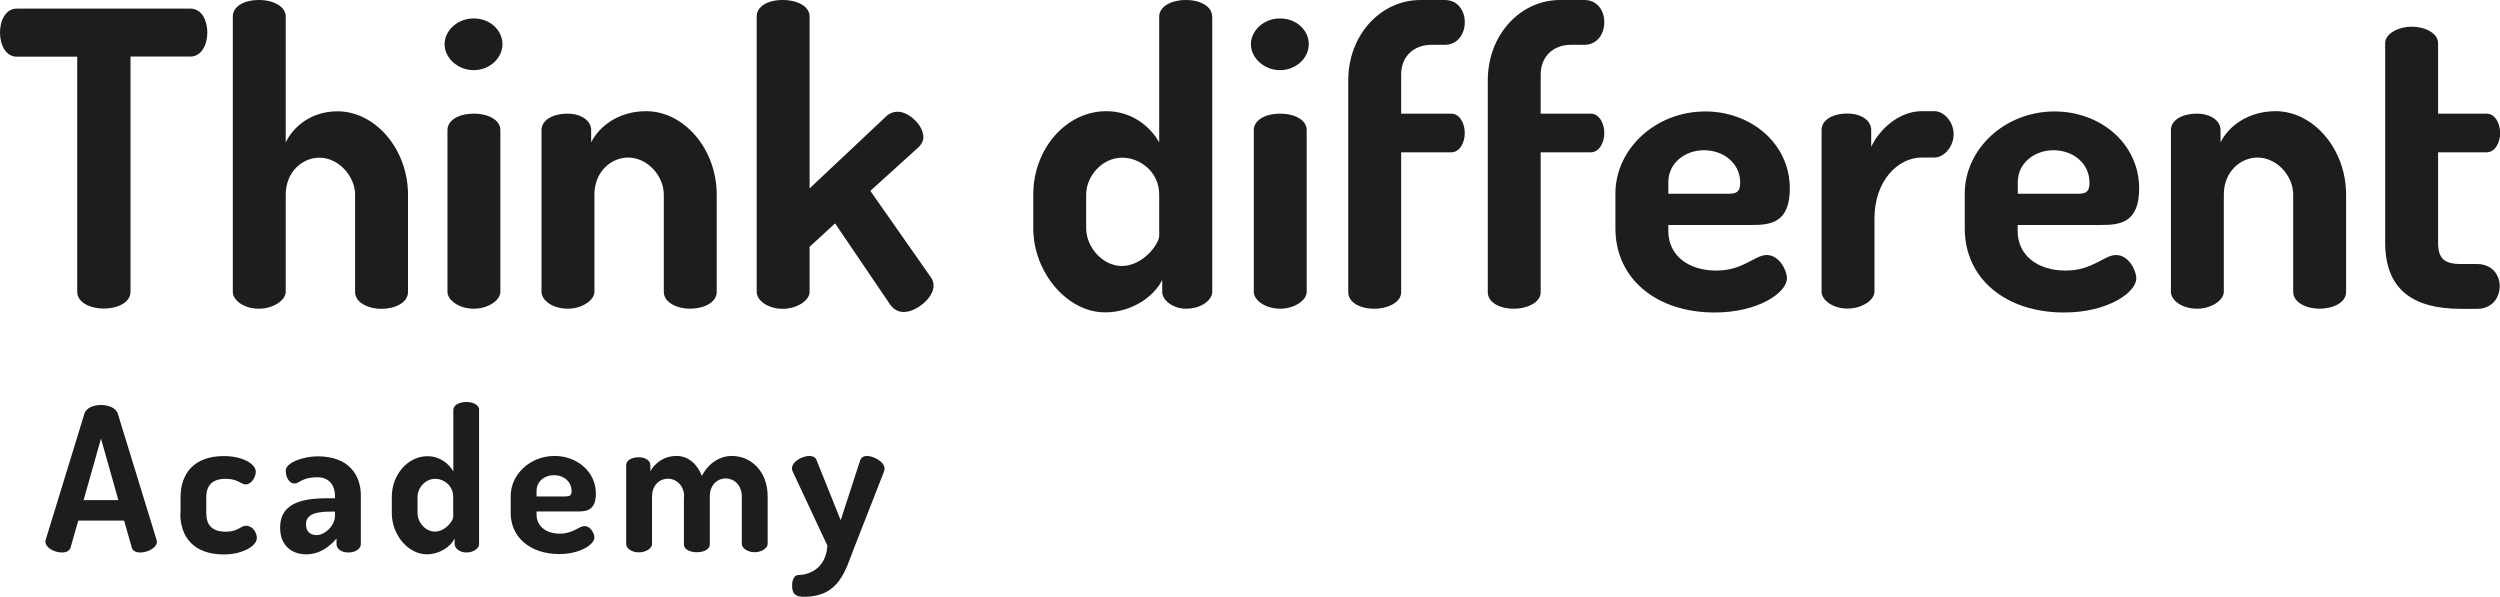 <?xml version="1.0" encoding="UTF-8"?>
<svg id="Vrstva_2" xmlns="http://www.w3.org/2000/svg" viewBox="0 0 191.36 45.67">
  <defs>
    <style>
      .cls-1 {
        fill: #1d1d1b;
      }
    </style>
  </defs>
  <g id="Elementy">
    <g>
      <g>
        <path class="cls-1" d="M14.58.66c.88,0,1.29.94,1.29,1.82,0,.97-.47,1.85-1.29,1.85h-4.59v18c0,.85-1.04,1.29-2.04,1.29s-2.04-.44-2.04-1.29V4.34H1.29c-.82,0-1.29-.85-1.29-1.85C0,1.6.41.66,1.29.66h13.29Z"/>
        <path class="cls-1" d="M21.87,22.34c0,.63-.94,1.29-2.04,1.29-1.19,0-2.01-.66-2.01-1.29V1.26c0-.75.82-1.26,2.01-1.26,1.1,0,2.04.5,2.04,1.26v9.65c.57-1.23,1.98-2.39,3.96-2.39,2.89,0,5.4,2.89,5.4,6.38v7.45c0,.85-1.04,1.29-2.04,1.29-.94,0-2.01-.44-2.01-1.29v-7.45c0-1.41-1.26-2.83-2.73-2.83-1.29,0-2.58,1.07-2.58,2.83v7.45Z"/>
        <path class="cls-1" d="M38.46,3.39c0,1.04-.97,1.98-2.2,1.98s-2.23-.94-2.23-1.98.97-1.98,2.23-1.98,2.2.91,2.2,1.98ZM38.3,9.96v12.38c0,.63-.91,1.29-2.04,1.29s-2.01-.66-2.01-1.29v-12.38c0-.75.85-1.26,2.01-1.26s2.04.5,2.04,1.26Z"/>
        <path class="cls-1" d="M45.5,22.34c0,.63-.94,1.29-2.04,1.29-1.19,0-2.01-.66-2.01-1.29v-12.38c0-.75.82-1.26,2.01-1.26.97,0,1.79.5,1.79,1.26v.94c.6-1.23,2.1-2.39,4.21-2.39,2.89,0,5.4,2.89,5.4,6.38v7.45c0,.85-1.04,1.29-2.04,1.29-.94,0-2.01-.44-2.01-1.29v-7.45c0-1.41-1.23-2.83-2.73-2.83-1.29,0-2.58,1.07-2.58,2.83v7.45Z"/>
        <path class="cls-1" d="M66.62,14.61l4.62,6.6c.16.22.22.44.22.66,0,.94-1.32,2.01-2.29,2.01-.41,0-.75-.19-1.01-.53l-4.24-6.25-1.95,1.79v3.46c0,.63-.94,1.29-2.07,1.29s-1.98-.66-1.98-1.29V1.26c0-.75.82-1.26,1.98-1.26s2.07.5,2.07,1.26v13.16l5.91-5.56c.22-.19.5-.31.82-.31.88,0,1.98,1.04,1.98,1.95,0,.28-.13.53-.35.75l-3.71,3.36Z"/>
        <path class="cls-1" d="M92.79,1.26v21.08c0,.63-.85,1.29-2.01,1.29-1.01,0-1.82-.66-1.82-1.29v-.91c-.63,1.29-2.36,2.48-4.37,2.48-2.92,0-5.5-3.08-5.5-6.44v-2.58c0-3.49,2.51-6.38,5.59-6.38,1.95,0,3.36,1.16,4.05,2.39V1.26c0-.75.91-1.26,2.04-1.26s2.01.5,2.01,1.26ZM83.14,17.47c0,1.45,1.26,2.89,2.73,2.89,1.6,0,2.86-1.67,2.86-2.32v-3.14c0-1.76-1.48-2.83-2.83-2.83-1.54,0-2.76,1.41-2.76,2.83v2.58Z"/>
        <path class="cls-1" d="M100.18,3.39c0,1.04-.97,1.98-2.2,1.98s-2.23-.94-2.23-1.98.97-1.98,2.23-1.98,2.2.91,2.2,1.98ZM100.02,9.96v12.38c0,.63-.91,1.29-2.04,1.29s-2.01-.66-2.01-1.29v-12.38c0-.75.85-1.26,2.01-1.26s2.04.5,2.04,1.26Z"/>
        <path class="cls-1" d="M107.25,8.7h3.83c.66,0,1.04.75,1.04,1.48s-.38,1.48-1.04,1.48h-3.83v10.71c0,.75-.97,1.26-2.07,1.26s-1.98-.5-1.98-1.26V6.16c0-3.52,2.51-6.16,5.53-6.16h1.85c1.04,0,1.54.85,1.54,1.7s-.5,1.73-1.54,1.73h-1.01c-1.35,0-2.32.88-2.32,2.29v2.98Z"/>
        <path class="cls-1" d="M117.93,8.7h3.83c.66,0,1.04.75,1.04,1.48s-.38,1.48-1.04,1.48h-3.83v10.71c0,.75-.97,1.26-2.07,1.26s-1.98-.5-1.98-1.26V6.16c0-3.52,2.51-6.16,5.53-6.16h1.85c1.04,0,1.54.85,1.54,1.7s-.5,1.73-1.54,1.73h-1.01c-1.35,0-2.32.88-2.32,2.29v2.98Z"/>
        <path class="cls-1" d="M137,14.42c0,2.67-1.51,2.8-2.92,2.8h-6.38v.47c0,1.82,1.48,3.02,3.68,3.02,2.07,0,2.92-1.19,3.86-1.19s1.54,1.16,1.54,1.79c0,1.07-2.17,2.61-5.53,2.61-4.46,0-7.6-2.58-7.6-6.44v-2.67c0-3.39,3.05-6.28,6.88-6.28,3.46,0,6.47,2.42,6.47,5.91ZM132.29,14.83c.66,0,.91-.16.91-.85,0-1.48-1.26-2.48-2.77-2.48-1.41,0-2.73.94-2.73,2.45v.88h4.59Z"/>
        <path class="cls-1" d="M147.09,12.06c-1.82,0-3.61,1.79-3.61,4.65v5.62c0,.63-.94,1.29-2.07,1.29s-1.98-.66-1.98-1.29v-12.38c0-.75.82-1.26,1.98-1.26,1.01,0,1.82.5,1.82,1.26v1.29c.63-1.35,2.14-2.73,3.86-2.73h.97c.75,0,1.48.82,1.48,1.76s-.72,1.79-1.48,1.79h-.97Z"/>
        <path class="cls-1" d="M163.74,14.42c0,2.67-1.51,2.8-2.92,2.8h-6.38v.47c0,1.82,1.48,3.02,3.68,3.02,2.07,0,2.92-1.19,3.86-1.19s1.54,1.16,1.54,1.79c0,1.07-2.17,2.61-5.53,2.61-4.46,0-7.6-2.58-7.6-6.44v-2.67c0-3.39,3.05-6.28,6.88-6.28,3.46,0,6.47,2.42,6.47,5.91ZM159.03,14.83c.66,0,.91-.16.91-.85,0-1.48-1.26-2.48-2.76-2.48-1.41,0-2.73.94-2.73,2.45v.88h4.59Z"/>
        <path class="cls-1" d="M170.22,22.34c0,.63-.94,1.29-2.04,1.29-1.19,0-2.01-.66-2.01-1.29v-12.38c0-.75.82-1.26,2.01-1.26.97,0,1.79.5,1.79,1.26v.94c.6-1.23,2.1-2.39,4.21-2.39,2.89,0,5.4,2.89,5.4,6.38v7.45c0,.85-1.04,1.29-2.04,1.29-.94,0-2.01-.44-2.01-1.29v-7.45c0-1.41-1.23-2.83-2.73-2.83-1.29,0-2.58,1.07-2.58,2.83v7.45Z"/>
        <path class="cls-1" d="M186.62,18.54c0,1.23.44,1.67,1.76,1.67h1.23c1.16,0,1.73.85,1.73,1.7s-.57,1.73-1.73,1.73h-1.23c-3.77,0-5.81-1.54-5.81-5.09V3.3c0-.75,1.07-1.26,2.01-1.26,1.04,0,2.04.5,2.04,1.26v5.4h3.71c.66,0,1.04.75,1.04,1.48s-.38,1.48-1.04,1.48h-3.71v6.88Z"/>
      </g>
      <g>
        <path class="cls-1" d="M3.47,41.46s.02-.09.03-.15l2.96-9.64c.14-.46.71-.67,1.27-.67s1.15.21,1.29.67l2.96,9.64c.02.06.03.11.03.15,0,.48-.72.83-1.26.83-.34,0-.6-.11-.67-.4l-.58-2.04h-3.51l-.58,2.04c-.08.29-.34.4-.67.4-.54,0-1.26-.34-1.26-.83ZM9.06,38.28l-1.33-4.71-1.33,4.71h2.67Z"/>
        <path class="cls-1" d="M13.82,39.28v-1.23c0-1.76,1-3.14,3.31-3.14,1.44,0,2.45.6,2.45,1.2,0,.37-.31.97-.78.97-.34,0-.61-.43-1.52-.43-1.04,0-1.49.52-1.49,1.41v1.23c0,.89.44,1.41,1.5,1.41.92,0,1.15-.46,1.53-.46.54,0,.84.55.84.94,0,.61-1.09,1.26-2.53,1.26-2.31,0-3.33-1.35-3.33-3.14Z"/>
        <path class="cls-1" d="M27.62,37.9v3.76c0,.35-.41.63-.97.63-.51,0-.89-.28-.89-.63v-.44c-.55.63-1.27,1.21-2.33,1.21s-1.99-.64-1.99-2.04c0-1.76,1.46-2.25,3.57-2.25h.63v-.2c0-.66-.34-1.41-1.35-1.41-1.18,0-1.38.48-1.75.48-.44,0-.67-.54-.67-.98,0-.63,1.36-1.1,2.45-1.1,2.39,0,3.3,1.44,3.3,2.99ZM25.64,39.16h-.23c-1.03,0-1.99.11-1.99.97,0,.57.35.83.81.83.63,0,1.41-.72,1.41-1.47v-.32Z"/>
        <path class="cls-1" d="M36.67,31.37v10.29c0,.31-.41.63-.98.63-.49,0-.89-.32-.89-.63v-.44c-.31.63-1.15,1.21-2.13,1.21-1.43,0-2.68-1.5-2.68-3.14v-1.26c0-1.7,1.23-3.11,2.73-3.11.95,0,1.64.57,1.98,1.17v-4.71c0-.37.44-.61,1-.61s.98.25.98.61ZM31.96,39.28c0,.71.61,1.41,1.33,1.41.78,0,1.4-.81,1.4-1.13v-1.53c0-.86-.72-1.38-1.38-1.38-.75,0-1.35.69-1.35,1.38v1.26Z"/>
        <path class="cls-1" d="M45.61,37.79c0,1.3-.74,1.36-1.43,1.36h-3.11v.23c0,.89.72,1.47,1.79,1.47,1.01,0,1.43-.58,1.89-.58s.75.57.75.87c0,.52-1.06,1.27-2.7,1.27-2.18,0-3.71-1.26-3.71-3.14v-1.3c0-1.66,1.49-3.07,3.36-3.07,1.69,0,3.16,1.18,3.16,2.88ZM43.31,37.99c.32,0,.44-.08.44-.41,0-.72-.61-1.21-1.35-1.21-.69,0-1.33.46-1.33,1.2v.43h2.24Z"/>
        <path class="cls-1" d="M52.37,38.02c0-.86-.61-1.38-1.26-1.38-.6,0-1.2.48-1.2,1.38v3.63c0,.31-.46.63-1,.63-.58,0-.98-.32-.98-.63v-6.04c0-.37.4-.61.98-.61.48,0,.87.25.87.61v.46c.34-.6,1.01-1.17,2.02-1.17.87,0,1.59.63,1.92,1.53.54-1.04,1.43-1.53,2.31-1.53,1.4,0,2.73,1.12,2.73,3.11v3.63c0,.31-.46.63-1,.63s-.98-.32-.98-.63v-3.63c0-.92-.63-1.39-1.24-1.39s-1.21.49-1.21,1.38v3.66c0,.43-.51.61-1,.61-.46,0-.98-.18-.98-.61v-3.65Z"/>
        <path class="cls-1" d="M60.68,36.11c-.03-.08-.06-.17-.06-.26,0-.52.81-.95,1.32-.95.26,0,.49.09.57.34l1.84,4.58,1.49-4.58c.08-.25.31-.34.52-.34.48,0,1.35.43,1.35.98,0,.06-.02.15-.05.23l-2.24,5.72c-.72,1.84-1.15,3.85-3.89,3.85-.51,0-.9-.11-.9-.84,0-.44.14-.83.51-.83.67,0,2.09-.41,2.19-2.25l-2.64-5.64Z"/>
      </g>
    </g>
  </g>
</svg>
